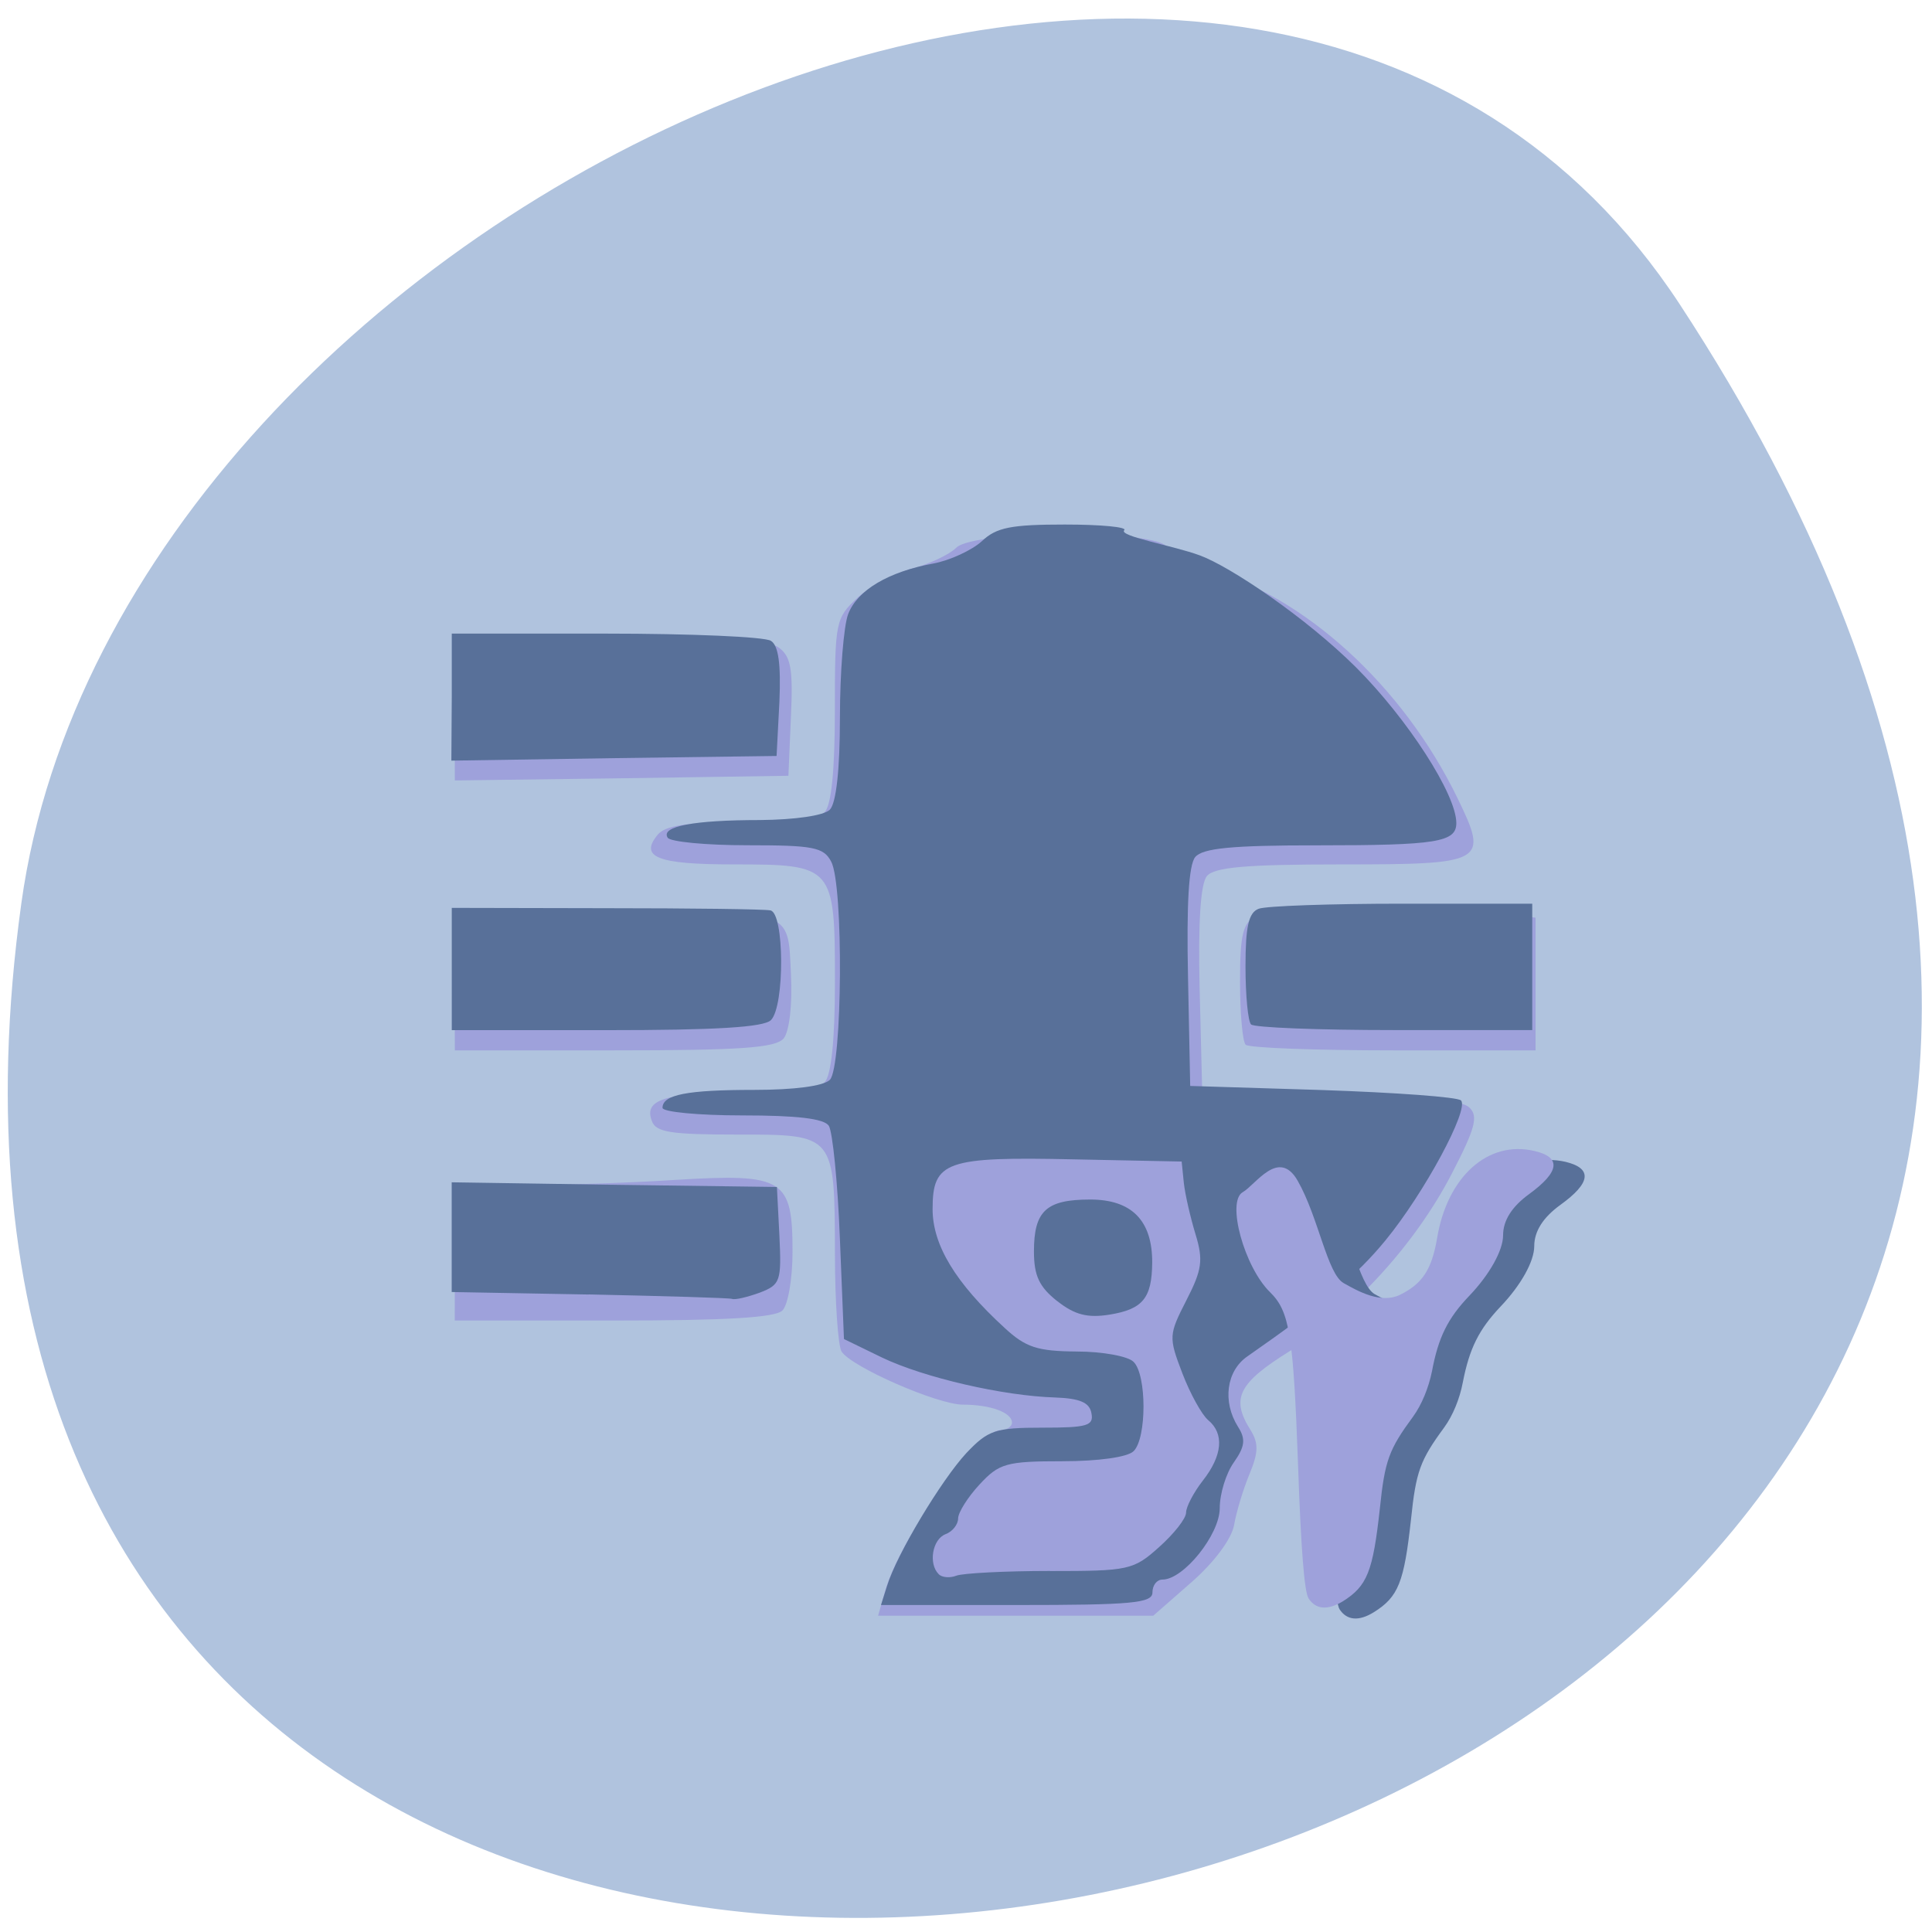 <svg xmlns="http://www.w3.org/2000/svg" viewBox="0 0 24 24"><path d="m 20.867 3.781 c 13.609 20.773 -23.563 28.809 -20.602 7.441 c 1.207 -8.715 15.395 -15.387 20.602 -7.441" fill="#b0c3de"/><path d="m 10.996 19.762 c 0.191 -0.664 1.145 -1.996 1.43 -1.996 c 0.078 0 0.145 -0.043 0.145 -0.094 c 0 -0.125 -0.266 -0.223 -0.609 -0.223 c -0.316 0 -1.387 -0.469 -1.508 -0.66 c -0.043 -0.07 -0.082 -0.613 -0.082 -1.207 c -0.004 -1.496 0.004 -1.488 -1.215 -1.488 c -0.816 0 -1.01 -0.027 -1.059 -0.168 c -0.105 -0.266 0.164 -0.352 1.125 -0.352 c 0.555 -0.004 0.941 -0.051 1.02 -0.129 c 0.082 -0.082 0.129 -0.516 0.129 -1.25 c 0 -1.441 -0.016 -1.457 -1.262 -1.457 c -0.945 0 -1.172 -0.09 -0.938 -0.371 c 0.094 -0.113 0.367 -0.152 1.035 -0.152 c 0.57 0 0.957 -0.047 1.035 -0.125 c 0.086 -0.082 0.129 -0.52 0.129 -1.266 c 0 -1.094 0.008 -1.145 0.277 -1.395 c 0.152 -0.141 0.457 -0.305 0.676 -0.363 c 0.219 -0.059 0.469 -0.176 0.555 -0.262 c 0.223 -0.223 2.531 -0.227 2.617 -0.004 c 0.031 0.082 0.25 0.203 0.484 0.266 c 1.215 0.328 2.449 1.453 3.125 2.848 c 0.391 0.801 0.344 0.824 -1.441 0.824 c -1.195 0 -1.578 0.035 -1.672 0.145 c -0.078 0.098 -0.109 0.563 -0.09 1.391 l 0.031 1.242 l 1.594 0.055 c 1.102 0.035 1.633 0.094 1.727 0.188 c 0.113 0.109 0.07 0.262 -0.219 0.82 c -0.453 0.875 -1.223 1.719 -2.01 2.203 c -0.641 0.398 -0.738 0.59 -0.492 0.98 c 0.102 0.164 0.102 0.277 -0.012 0.551 c -0.078 0.188 -0.164 0.473 -0.191 0.633 c -0.031 0.172 -0.25 0.465 -0.527 0.707 l -0.477 0.418 h -3.418 m -5.258 -4.508 v -0.84 h 0.824 c 0.453 0 1.316 -0.027 1.918 -0.066 c 1.348 -0.082 1.453 -0.016 1.453 0.895 c 0 0.328 -0.055 0.656 -0.125 0.727 c -0.09 0.09 -0.703 0.125 -2.098 0.125 h -1.973 m 0 -4.188 v -0.832 l 1.813 -0.035 c 2.414 -0.043 2.324 -0.07 2.363 0.746 c 0.02 0.395 -0.02 0.715 -0.09 0.805 c -0.102 0.117 -0.527 0.148 -2.105 0.148 h -1.98 m 9.824 -0.07 c -0.039 -0.039 -0.07 -0.391 -0.07 -0.781 c 0 -0.598 0.035 -0.73 0.203 -0.824 c 0.223 -0.117 2.215 -0.145 2.98 -0.039 l 0.488 0.066 v 1.648 h -1.766 c -0.969 0 -1.797 -0.031 -1.836 -0.07 m -9.824 -4.176 v -0.895 h 1.922 c 1.391 0 1.969 0.039 2.102 0.137 c 0.152 0.109 0.18 0.266 0.152 0.863 l -0.031 0.73 l -2.07 0.031 l -2.074 0.027" fill="#9ea1db"/><g fill="#587099"><path d="m 11.02 19.699 c 0.121 -0.395 0.676 -1.316 0.984 -1.648 c 0.27 -0.285 0.359 -0.316 0.945 -0.316 c 0.555 0 0.641 -0.023 0.609 -0.18 c -0.023 -0.133 -0.145 -0.184 -0.453 -0.195 c -0.645 -0.02 -1.625 -0.246 -2.148 -0.496 l -0.473 -0.23 l -0.051 -1.258 c -0.027 -0.691 -0.09 -1.316 -0.137 -1.391 c -0.059 -0.09 -0.398 -0.129 -1.074 -0.129 c -0.547 0 -0.992 -0.043 -0.992 -0.094 c 0 -0.164 0.305 -0.223 1.141 -0.223 c 0.492 0 0.859 -0.047 0.938 -0.125 c 0.156 -0.16 0.172 -2.422 0.016 -2.711 c -0.094 -0.18 -0.227 -0.203 -1.043 -0.203 c -0.512 0 -0.957 -0.043 -0.988 -0.094 c -0.09 -0.141 0.324 -0.219 1.148 -0.219 c 0.434 -0.004 0.793 -0.055 0.867 -0.129 c 0.078 -0.082 0.125 -0.492 0.125 -1.148 c 0 -0.559 0.047 -1.137 0.102 -1.281 c 0.113 -0.297 0.5 -0.527 1.059 -0.629 c 0.207 -0.039 0.477 -0.164 0.602 -0.277 c 0.18 -0.172 0.367 -0.207 1.031 -0.207 c 0.445 0 0.777 0.031 0.738 0.07 c -0.078 0.074 0.621 0.195 0.938 0.313 c 0.375 0.137 1.312 0.766 1.941 1.391 c 0.641 0.641 1.246 1.578 1.246 1.934 c 0 0.238 -0.242 0.277 -1.727 0.277 c -1.063 0 -1.422 0.035 -1.516 0.145 c -0.082 0.098 -0.109 0.59 -0.09 1.496 l 0.027 1.348 l 1.645 0.051 c 0.902 0.031 1.676 0.086 1.719 0.129 c 0.105 0.109 -0.457 1.152 -0.938 1.738 c -0.352 0.43 -0.773 0.785 -1.715 1.441 c -0.262 0.18 -0.313 0.563 -0.117 0.875 c 0.098 0.152 0.086 0.246 -0.051 0.441 c -0.098 0.137 -0.176 0.391 -0.176 0.57 c 0 0.328 -0.449 0.887 -0.711 0.887 c -0.07 0 -0.125 0.07 -0.125 0.16 c 0 0.133 -0.258 0.156 -1.688 0.156 h -1.684 m 2.102 -0.422 c 0.973 0 1.035 -0.012 1.352 -0.297 c 0.184 -0.164 0.336 -0.355 0.336 -0.43 c 0 -0.07 0.094 -0.25 0.207 -0.395 c 0.246 -0.313 0.27 -0.586 0.066 -0.754 c -0.078 -0.066 -0.223 -0.328 -0.32 -0.582 c -0.172 -0.449 -0.168 -0.477 0.051 -0.906 c 0.195 -0.379 0.211 -0.5 0.113 -0.82 c -0.063 -0.207 -0.129 -0.492 -0.145 -0.637 l -0.027 -0.266 l -1.336 -0.027 c -1.594 -0.035 -1.758 0.023 -1.758 0.617 c 0 0.449 0.285 0.918 0.895 1.477 c 0.262 0.242 0.406 0.289 0.895 0.293 c 0.32 0 0.641 0.059 0.707 0.129 c 0.164 0.16 0.164 0.949 0 1.109 c -0.074 0.074 -0.434 0.125 -0.887 0.125 c -0.695 0 -0.785 0.027 -1.027 0.289 c -0.145 0.156 -0.266 0.348 -0.266 0.422 c 0 0.074 -0.07 0.164 -0.156 0.195 c -0.164 0.063 -0.215 0.367 -0.086 0.496 c 0.039 0.043 0.141 0.051 0.219 0.02 c 0.078 -0.031 0.605 -0.059 1.168 -0.059 m 0.086 -3.352 c -0.223 -0.176 -0.289 -0.316 -0.289 -0.617 c 0 -0.504 0.152 -0.645 0.699 -0.645 c 0.516 0 0.773 0.262 0.77 0.785 c -0.004 0.441 -0.117 0.578 -0.531 0.645 c -0.27 0.043 -0.43 0.004 -0.648 -0.168 m -5.82 -0.082 l -1.703 -0.031 v -1.363 l 2.02 0.031 l 2.02 0.027 l 0.031 0.605 c 0.027 0.566 0.012 0.609 -0.242 0.707 c -0.152 0.055 -0.309 0.094 -0.348 0.078 c -0.039 -0.012 -0.84 -0.035 -1.777 -0.055 m -1.703 -4.04 v -0.762 l 1.914 0.004 c 1.051 0 1.973 0.012 2.043 0.027 c 0.176 0.027 0.18 1.191 0.008 1.363 c -0.09 0.09 -0.691 0.125 -2.047 0.125 h -1.918 m 9.93 -0.07 c -0.039 -0.035 -0.07 -0.363 -0.07 -0.723 c 0 -0.496 0.039 -0.668 0.164 -0.715 c 0.09 -0.035 0.895 -0.063 1.785 -0.063 h 1.613 v 1.57 h -1.711 c -0.941 0 -1.746 -0.031 -1.781 -0.07 m -9.93 -4.066 v -0.789 h 1.914 c 1.051 0 1.977 0.039 2.051 0.09 c 0.094 0.059 0.125 0.289 0.105 0.758 l -0.035 0.672 l -2.02 0.027 l -2.02 0.031"/><path d="m 16.641 19.992 c -0.051 -0.078 -0.094 -0.633 -0.129 -1.656 c -0.059 -1.621 -0.105 -1.906 -0.348 -2.145 c -0.32 -0.313 -0.543 -1.129 -0.34 -1.246 c 0.16 -0.09 0.449 -0.555 0.684 -0.141 c 0.258 0.453 0.367 1.156 0.57 1.273 c 0.18 0.098 0.461 0.258 0.695 0.145 c 0.281 -0.133 0.398 -0.313 0.461 -0.699 c 0.129 -0.77 0.637 -1.223 1.215 -1.09 c 0.336 0.082 0.313 0.262 -0.066 0.535 c -0.215 0.156 -0.324 0.328 -0.324 0.512 c 0 0.191 -0.168 0.488 -0.418 0.75 c -0.27 0.285 -0.387 0.52 -0.469 0.941 c -0.039 0.207 -0.125 0.414 -0.23 0.559 c -0.301 0.41 -0.352 0.547 -0.414 1.145 c -0.086 0.781 -0.156 0.961 -0.461 1.152 c -0.188 0.117 -0.336 0.102 -0.426 -0.035" fill-rule="evenodd"/></g><path d="m 16.254 19.852 c -0.051 -0.078 -0.094 -0.629 -0.129 -1.652 c -0.059 -1.625 -0.105 -1.91 -0.348 -2.148 c -0.32 -0.313 -0.543 -1.125 -0.34 -1.242 c 0.16 -0.09 0.449 -0.555 0.684 -0.141 c 0.258 0.453 0.367 1.156 0.57 1.27 c 0.18 0.102 0.461 0.258 0.695 0.148 c 0.281 -0.137 0.398 -0.312 0.465 -0.699 c 0.125 -0.77 0.633 -1.227 1.211 -1.09 c 0.336 0.078 0.313 0.258 -0.066 0.535 c -0.215 0.156 -0.324 0.328 -0.324 0.512 c 0 0.188 -0.168 0.488 -0.418 0.75 c -0.27 0.281 -0.387 0.52 -0.465 0.938 c -0.043 0.211 -0.129 0.418 -0.234 0.563 c -0.301 0.41 -0.352 0.543 -0.414 1.145 c -0.086 0.781 -0.156 0.961 -0.461 1.152 c -0.188 0.113 -0.336 0.102 -0.426 -0.039" fill="#9ea1db" fill-rule="evenodd"/></svg>